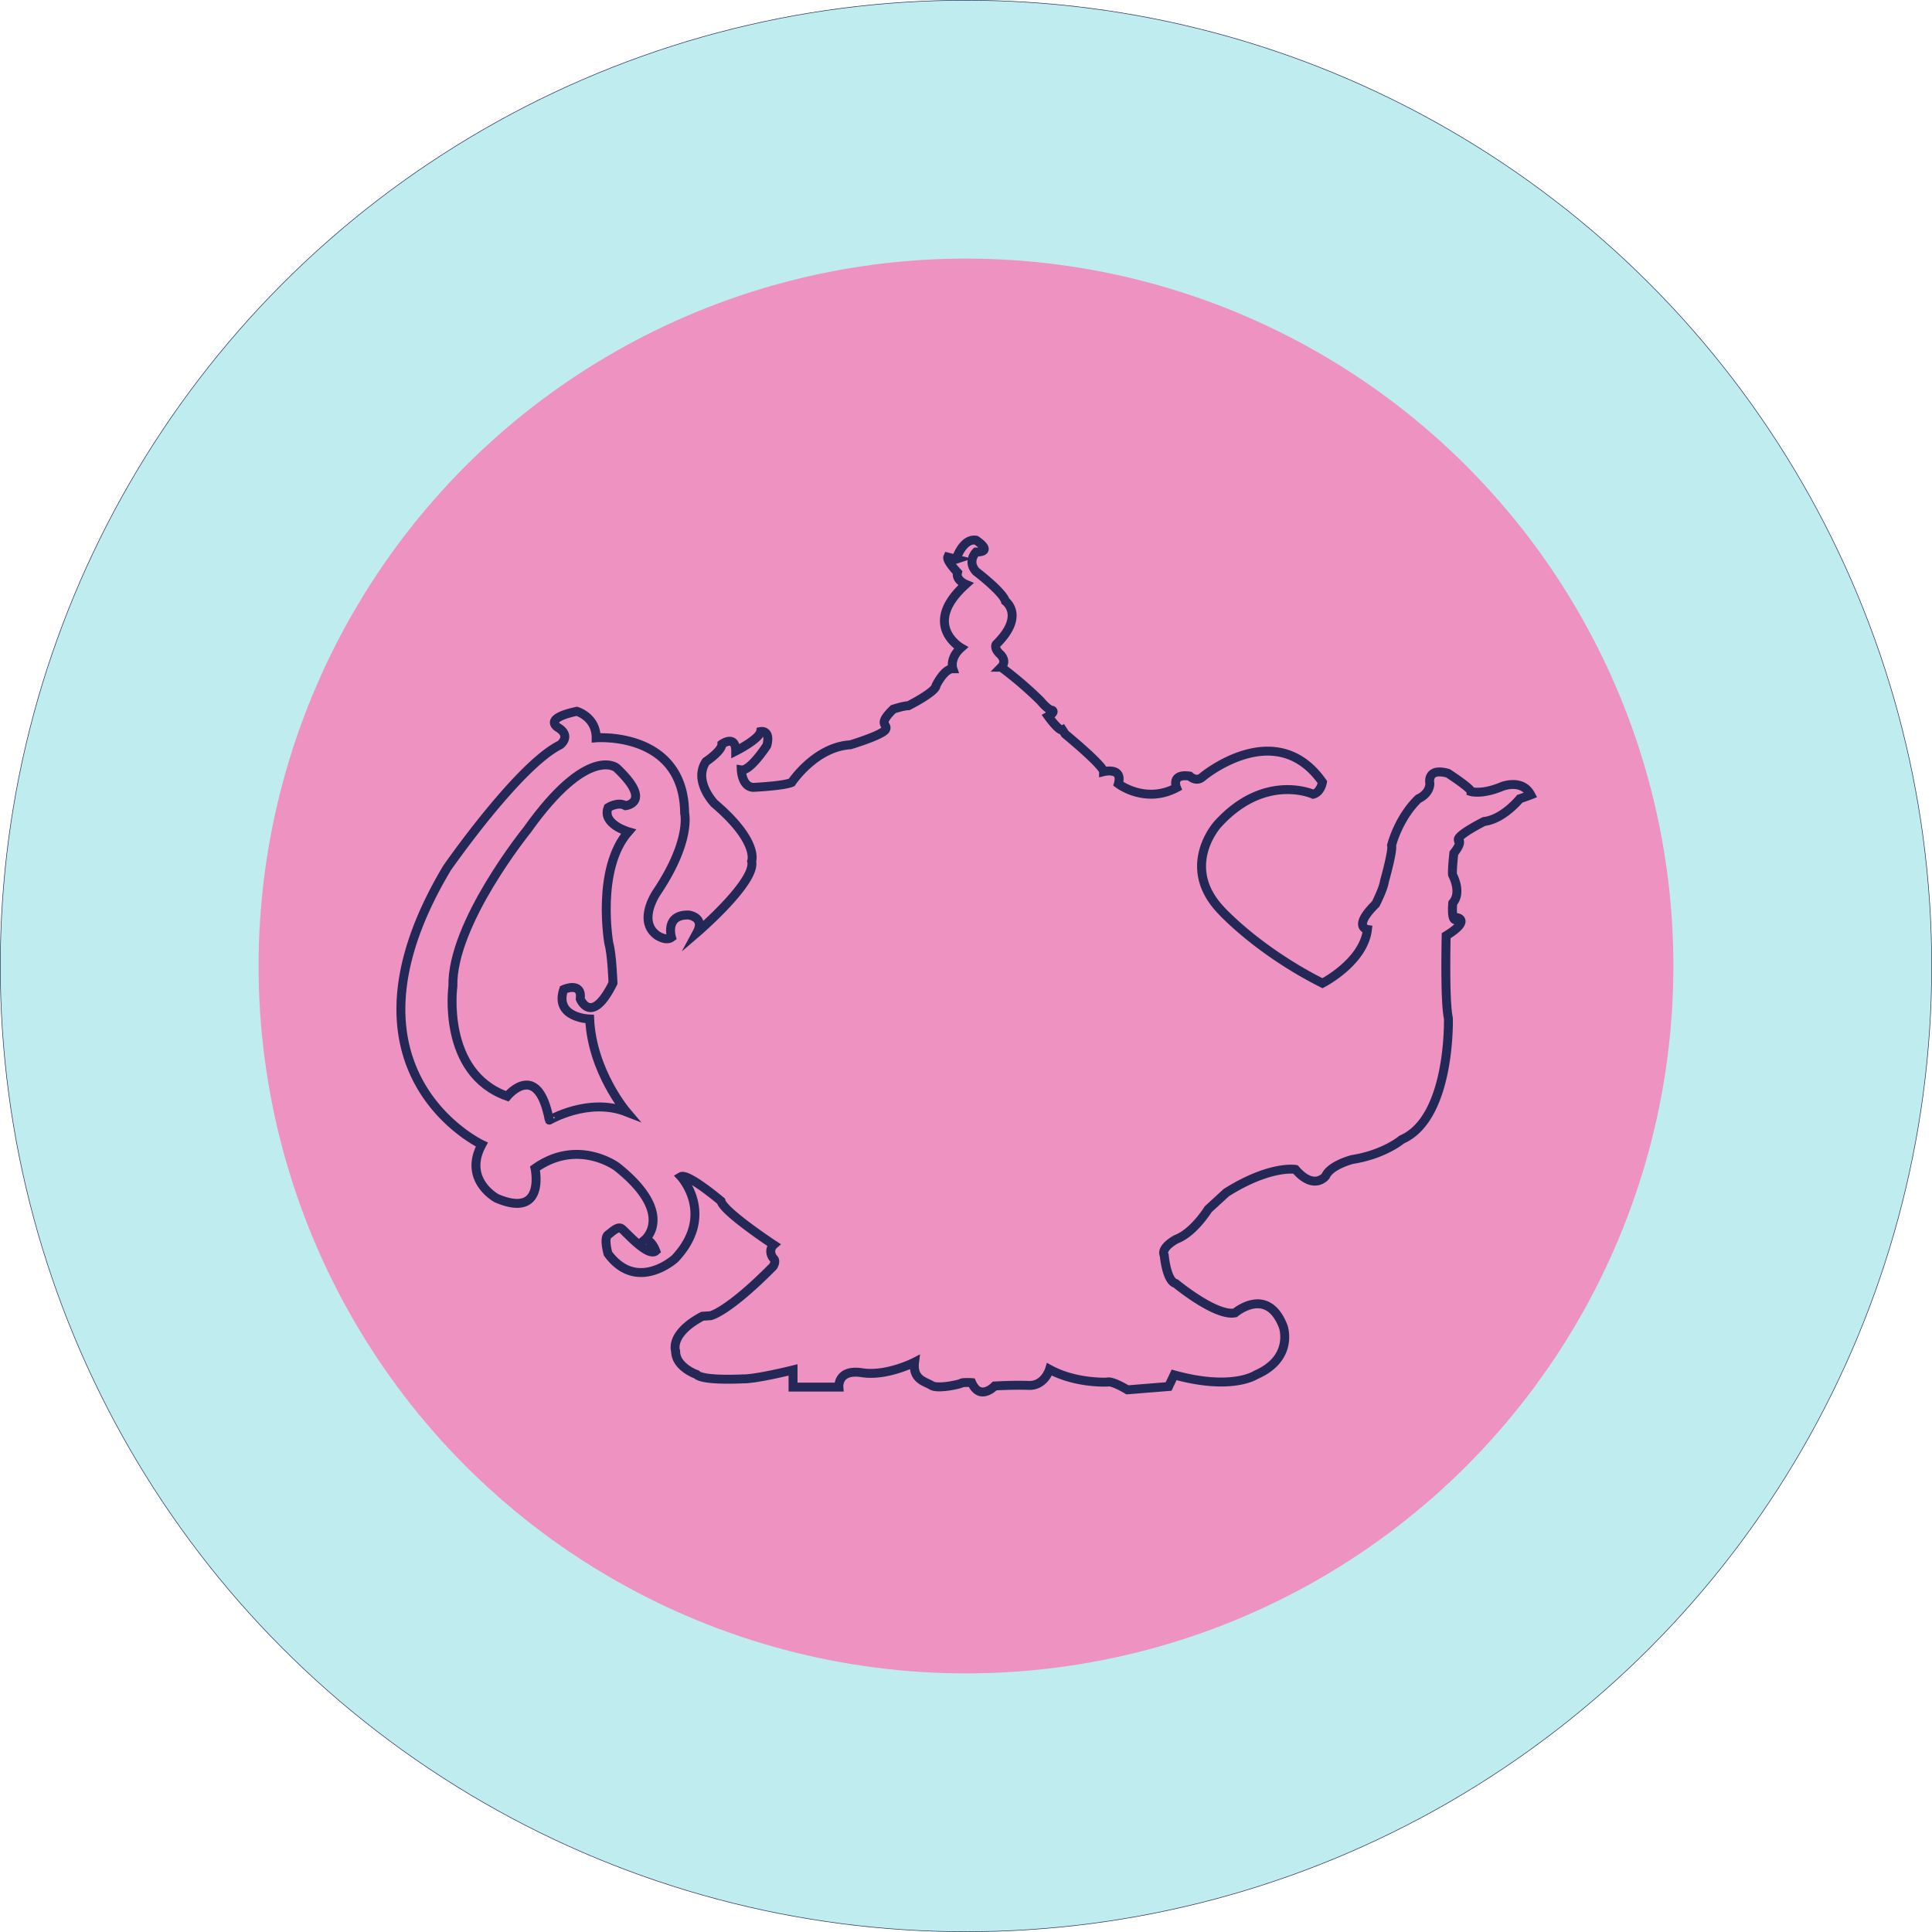 <svg xmlns="http://www.w3.org/2000/svg" viewBox="0 0 865.71 865.71"><defs><style>.a{fill:#bfedef;stroke:#222955;stroke-width:0.25px;}.a,.b,.c{stroke-miterlimit:10;}.b{fill:#ee92c2;stroke:#ee92c2;}.b,.c{stroke-width:4px;}.c{fill:none;stroke:#232856;}</style></defs><title>Logo</title><circle class="a" cx="432.85" cy="432.85" r="432.73"/><circle class="b" cx="432.85" cy="432.85" r="314.98"/><path class="c" d="M500.21,295.91s8.27,5.31,0,5.31c0,0-4.14,4.17,0,8.73,0,0,12,9.11,13.16,13.28,0,0,9,6.45-4.14,19.36,0,0-1.13,1.52,1.5,4.17,0,0,3.76,3,.75,6.07A164.74,164.74,0,0,1,529.15,368s3.38,4.17,5.26,4.17c0,0,1.5.76-1.88,2.66,0,0,4.89,6.83,6.39,6.07l1.2,1.85s17.21,14.15,17.21,16.88c0,0,8.85-2.23,6.64,5.46,0,0,12,9.18,26.06,1.74,0,0-2.7-6.45,5.9-5.21,0,0,3,3,5.9.25,0,0,32.7-27.3,53.59,2.48,0,0-.74,4.58-4.18,5.39,0,0-21.63-9.86-42.78,13.47,0,0-17,18.61,1.23,38.22,0,0,16.23,18.12,45.73,33,0,0,18.44-9.43,20.16-24.07,0,0-6.88-1,3.69-11.42,0,0,3.44-6.7,3.93-10.18,0,0,3.93-13.9,3.2-16.13,0,0,3-12.16,12-20.85,0,0,4.92-2,5.16-6.7,0,0-1.72-7.45,8.11-4.72,0,0,10.33,6.7,10.33,8.19,0,0,4.92,1.49,13.77-2.23,0,0,9.1-3.72,13,3.72,0,0-1.23.5-4.92,1.74,0,0-7.38,9.18-16,10.18,0,0-12,6-11.55,8.19,0,0,2.21.74-2,6,0,0-1,8.93-.49,9.93s3.93,7.94,0,12.41c0,0-1,10.42,2.46,6.7,0,0,5.16,1.49-5.41,7.94,0,0-.74,29.28,1,37,0,0,1.23,44.67-20.9,54.35,0,0-7.87,6.7-22.13,8.93,0,0-9.83,2.48-12,7.45,0,0-5.16,6.7-13.52-3,0,0-11.31-2-31,10.42l-8.11,7.45s-6.39,10.42-14.26,13.4c0,0-7.13,3.72-5.41,7.2,0,0,1,11.66,5.16,12.66,0,0,17.95,14.89,26.55,13.15,0,0,14.5-12.41,21.63,6.2,0,0,4.92,14.15-12.29,21.59,0,0-10.57,7.2-36.63,0l-2.46,5.21-18.44,1.49s-6.88-4.22-9.1-3.47c0,0-14,.74-25.81-5.71,0,0-2.21,7.45-9.34,7.2s-15.24.25-15.24.25-6.58,6.95-10.3-1.49c0,0-4-.25-4.7.25s-10.57,2.73-13.28,1-8.6-2.48-7.62-10.42c0,0-12.54,6.45-23.6,4.72s-10.33,6.45-10.33,6.45H418.2v-7.69s-17,4.22-22.62,4c0,0-17.95,1-20.65-2,0,0-9.34-3.23-9.34-10.42,0,0-3-7.69,12-15.64l3.69-.25s7.62-1.49,28-22.09c0,0,1.48-2.23.25-3.47s-2.21-4.22,0-6.2c0,0-22.62-14.89-23.6-19.61,0,0-15-12.66-17.95-10.92,0,0,15.75,17.12-2.69,36.73,0,0-17,15.39-30-2.23,0,0-2-6.95,0-8.44s4.43-4,6.15-2.73,11.8,12.91,15.24,9.93c0,0-1.72-4.72-4.67-5.21,0,0,13.52-11.66-12.78-32.51,0,0-17.45-12.91-36.63.74,0,0,4.92,22.83-17.21,13.4,0,0-15.24-8.19-6.64-24.07,0,0-69.85-32.84-15.66-123.81,0,0,31.9-46,50.79-55.33,0,0,5-3.75-.62-7.5,0,0-8.05-4.06,8.05-7.5,0,0,8.67,2.5,8.67,11.88,0,0,39.33-3.13,39.64,33.76,0,0,3.1,12.19-12.39,35.33,0,0-9,12.82,0,19.38,0,0,4,2.81,6.5.94,0,0-3.1-10.32,7.74-10,0,0,7.43.94,3.72,7.82,0,0,26.63-22.82,24.46-31.89,0,0,3.49-8.76-16.72-25.95,0,0-9.6-10-3.72-18.76,0,0,7.12-4.69,7.12-7.82,0,0,6.19-4.38,6.19,3.13,0,0,10.53-5.31,11.15-8.75,0,0,4.65-.94,2.79,6.25,0,0-7.43,11.57-11.46,10.94,0,0,.31,7.82,5.57,7.82,0,0,13.32-.63,17-2.19,0,0,10.53-15.94,26.32-16.88,0,0,14.55-4.38,15.79-6.88s-4-1.88,3.41-9.07c0,0,4.65-1.56,6.81-1.56,0,0,12.39-6.25,12.39-9.07,0,0,3.57-7.5,7.51-7.5,0,0-1.63-4.69,3.64-9.38,0,0-18-10.32,2.15-28.45,0,0-4.63-1.88-3.7-5.31,0,0-5-5.31-4.34-6.88l3.72.94S494.17,295,500.21,295.91Z" transform="translate(-62.85 -53.86)"/><path class="c" d="M343.6,552.1s-15.45-18.15-16.52-41.62c0,0-15.92-.39-11.67-13.24,0,0,8.45-3.8,7.45,4.26,0,0,5,12.37,14.66-7.14,0,0-.46-13.24-1.87-17.81,0,0-5.84-33.33,8.76-50,0,0-12-3.43-9.08-10.82,0,0,4.37-2.83,7.85-.84,0,0,12.46-1.43-4.12-17,0,0-12.77-10.42-40,27.87,0,0-33.91,41.83-33.28,70.05,0,0-5.27,38.76,24.33,49.27,0,0,13.66-16.66,18.88,10.71C309,555.81,326.55,545.44,343.6,552.1Z" transform="translate(-62.85 -53.86)"/></svg>